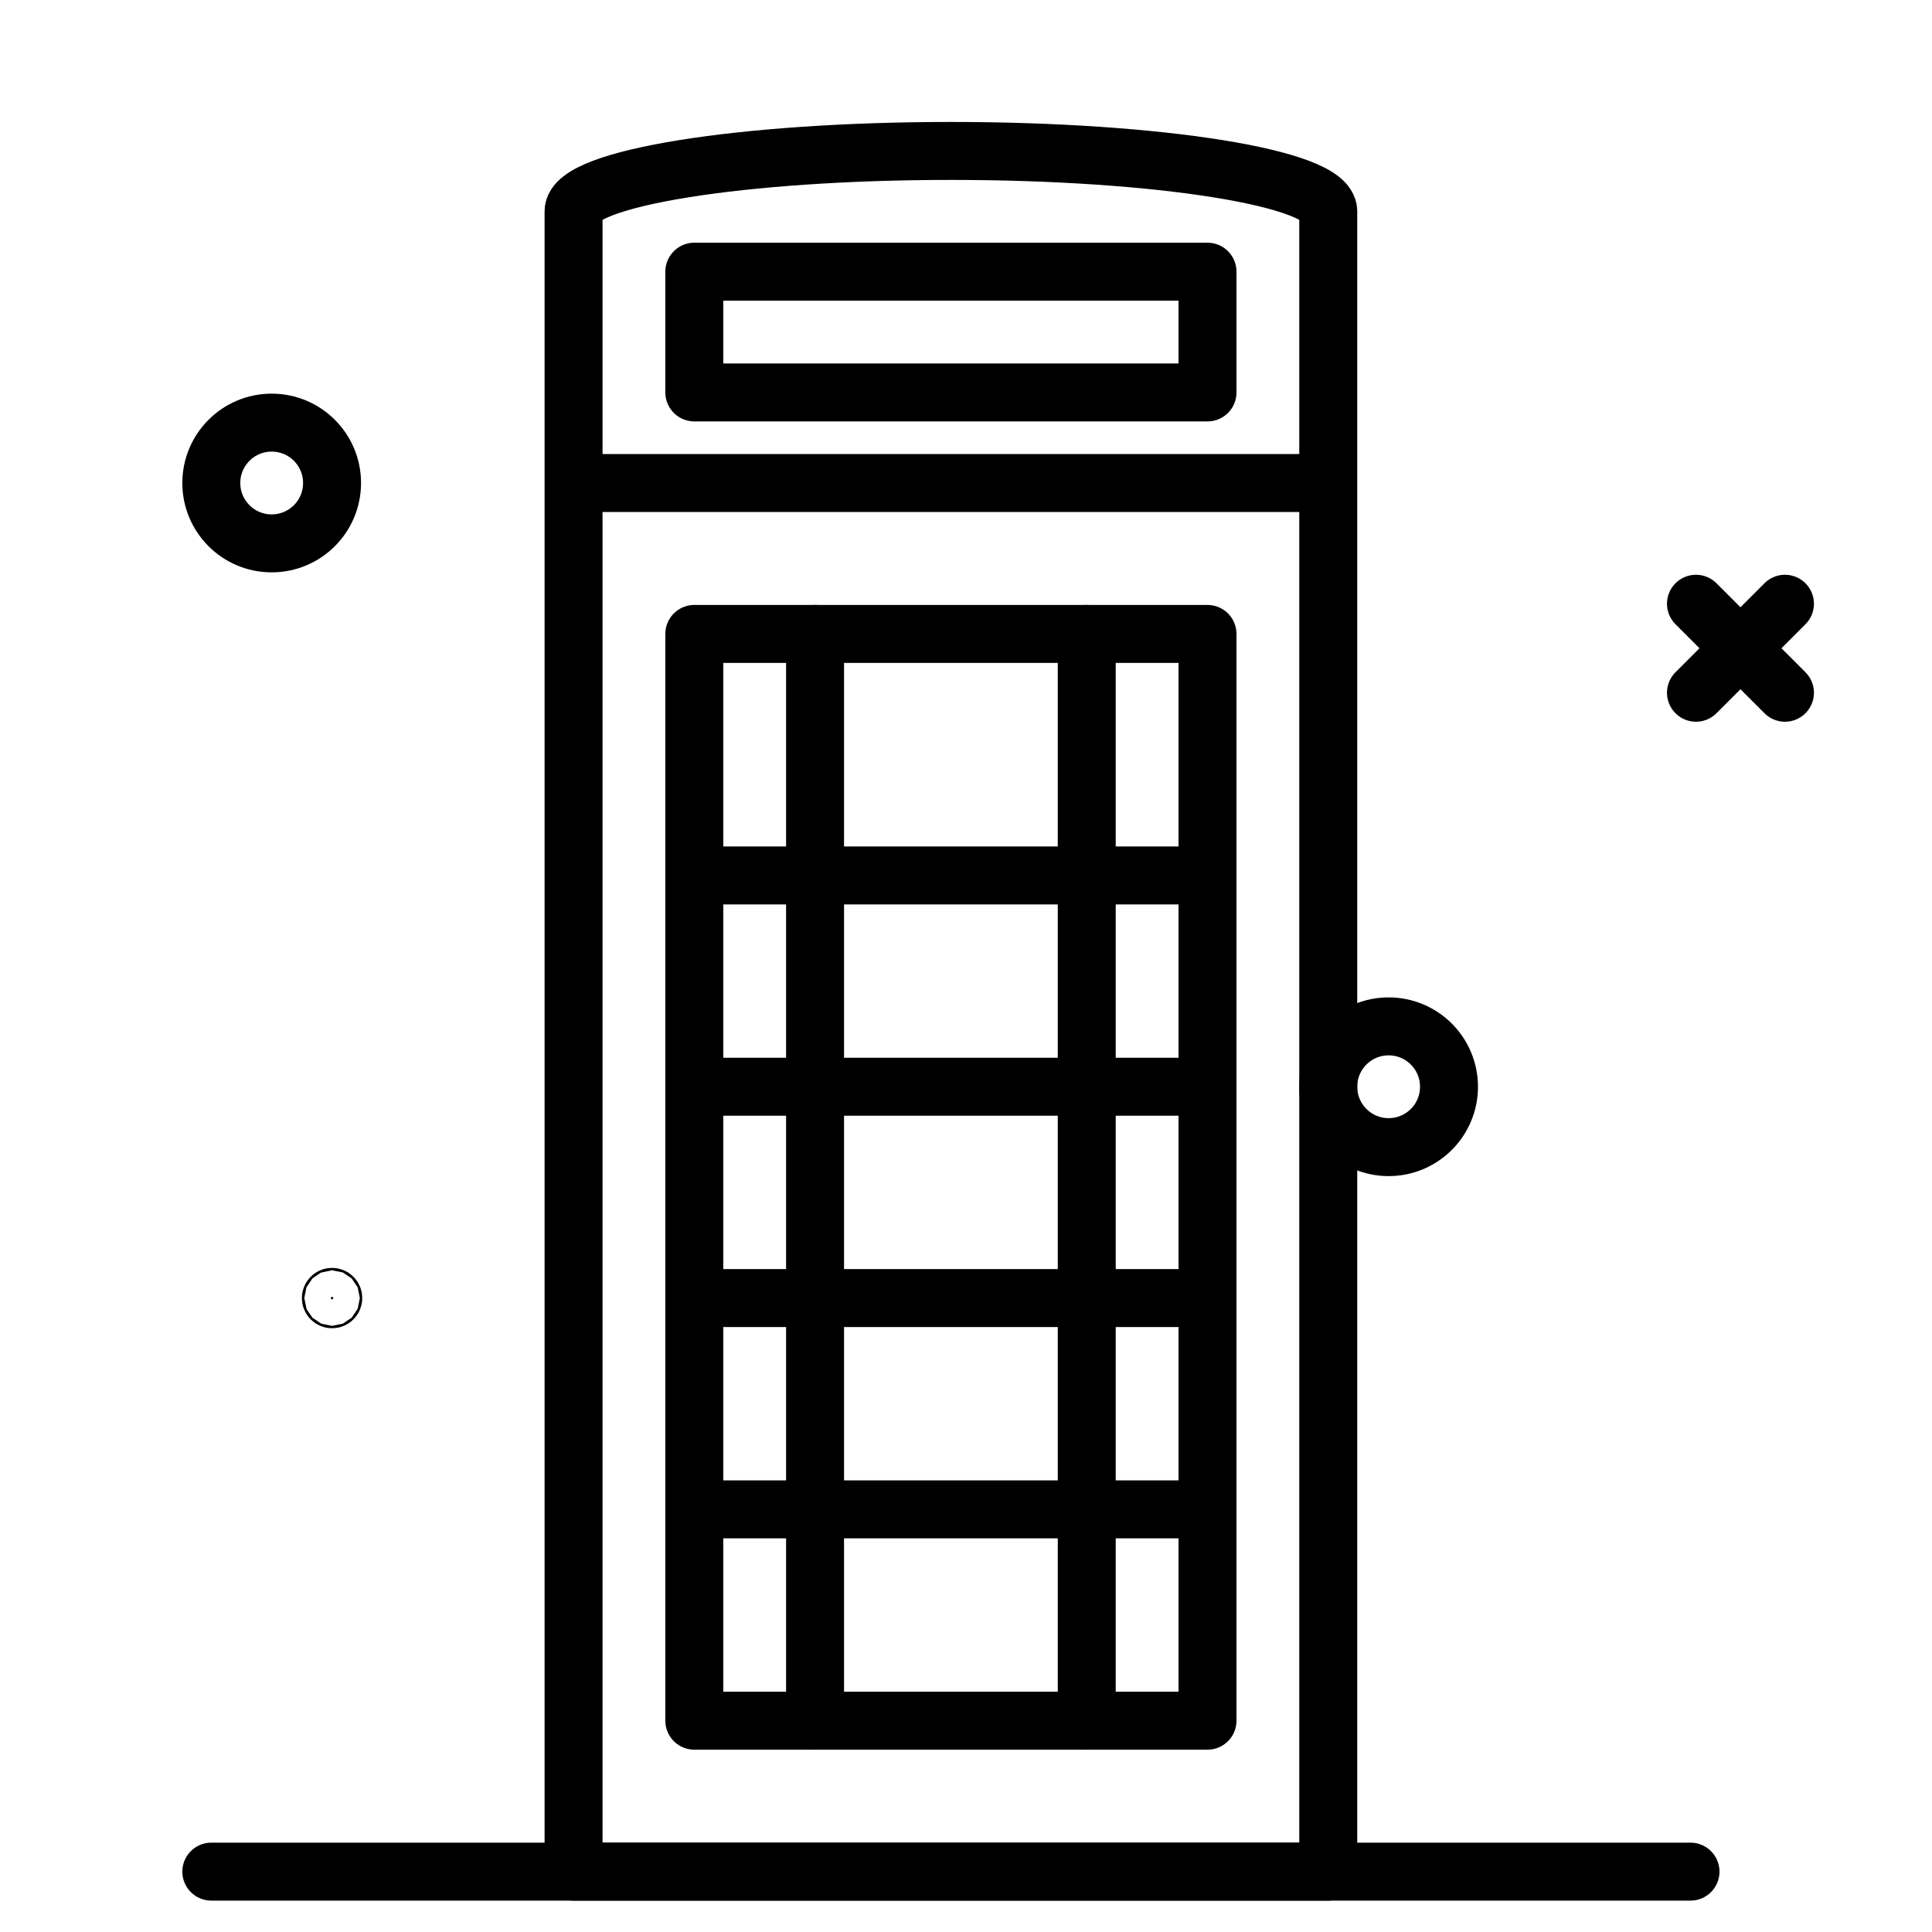 <svg width="200" height="200" viewBox="0 0 200 200" fill="none" xmlns="http://www.w3.org/2000/svg">
<path d="M28.125 56.25C31.577 56.25 34.375 53.452 34.375 50C34.375 46.548 31.577 43.75 28.125 43.75C24.673 43.75 21.875 46.548 21.875 50C21.875 53.452 24.673 56.25 28.125 56.25Z" stroke="currentColor" stroke-width="6" stroke-linecap="round" stroke-linejoin="round"/>
<path d="M184.778 62.5L175.566 71.713" stroke="currentColor" stroke-width="6" stroke-linecap="round" stroke-linejoin="round"/>
<path d="M175.566 62.5L184.778 71.713" stroke="currentColor" stroke-width="6" stroke-linecap="round" stroke-linejoin="round"/>
<path d="M34.5 134.375C34.5 134.444 34.444 134.5 34.375 134.5C34.306 134.5 34.25 134.444 34.25 134.375C34.25 134.306 34.306 134.25 34.375 134.25C34.444 134.25 34.5 134.306 34.5 134.375Z" fill="currentColor" stroke="currentColor" stroke-width="6"/>
<path d="M21.875 193.75H175" stroke="currentColor" stroke-width="6" stroke-linecap="round" stroke-linejoin="round"/>
<path d="M125 65.625H71.875V178.125H125V65.625Z" stroke="currentColor" stroke-width="6" stroke-linecap="round" stroke-linejoin="round"/>
<path d="M84.375 65.625V178.125" stroke="currentColor" stroke-width="6" stroke-linecap="round" stroke-linejoin="round"/>
<path d="M112.5 65.625V178.125" stroke="currentColor" stroke-width="6" stroke-linecap="round" stroke-linejoin="round"/>
<path d="M71.875 90.625H125" stroke="currentColor" stroke-width="6" stroke-linecap="round" stroke-linejoin="round"/>
<path d="M71.875 112.5H125" stroke="currentColor" stroke-width="6" stroke-linecap="round" stroke-linejoin="round"/>
<path d="M71.875 134.375H125" stroke="currentColor" stroke-width="6" stroke-linecap="round" stroke-linejoin="round"/>
<path d="M71.875 156.25H125" stroke="currentColor" stroke-width="6" stroke-linecap="round" stroke-linejoin="round"/>
<path d="M98.438 15.625C76.875 15.625 59.375 18.438 59.375 21.875V193.75H137.5V21.875C137.5 18.438 120 15.625 98.438 15.625Z" stroke="currentColor" stroke-width="6" stroke-linecap="round" stroke-linejoin="round"/>
<path d="M125 28.125H71.875V40.625H125V28.125Z" stroke="currentColor" stroke-width="6" stroke-linecap="round" stroke-linejoin="round"/>
<path d="M143.75 118.75C147.202 118.75 150 115.952 150 112.5C150 109.048 147.202 106.25 143.75 106.25C140.298 106.25 137.5 109.048 137.5 112.5C137.5 115.952 140.298 118.75 143.75 118.75Z" stroke="currentColor" stroke-width="6" stroke-linecap="round" stroke-linejoin="round"/>
<path d="M59.375 50H137.5" stroke="currentColor" stroke-width="6" stroke-linejoin="round"/>
</svg>
